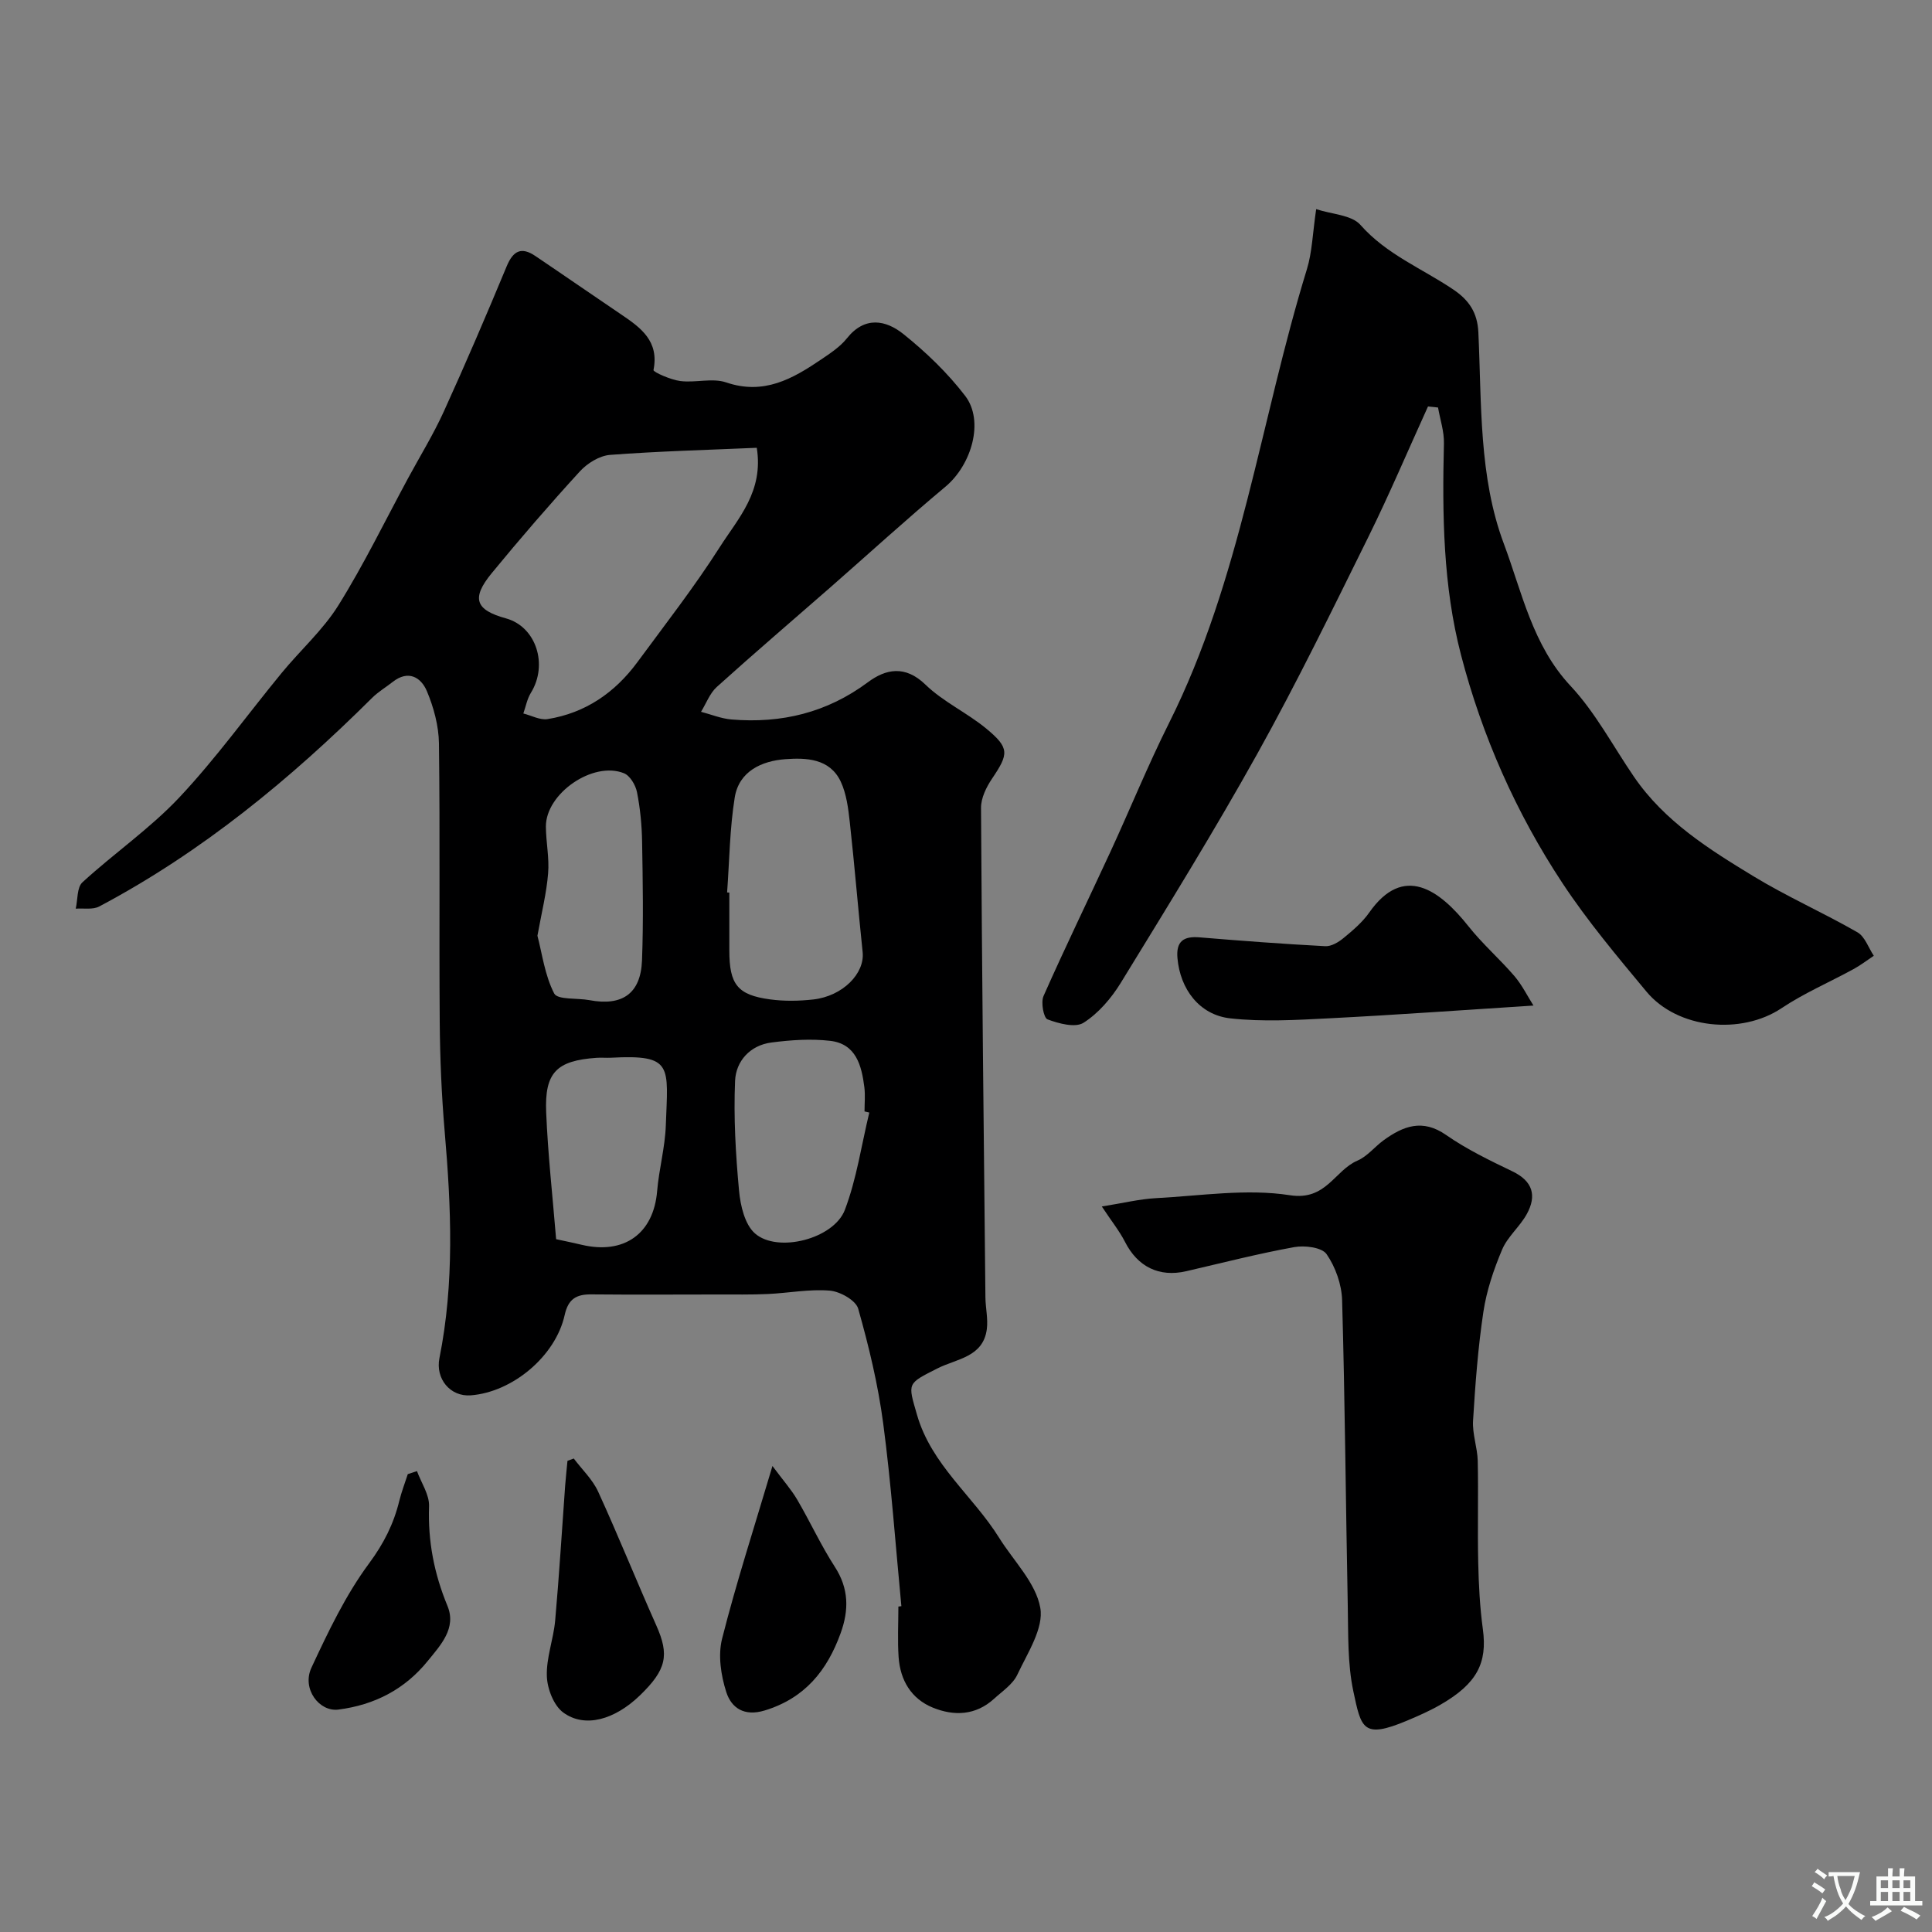 <svg enable-background="new 0 0 400 400" viewBox="0 0 400 400" xmlns="http://www.w3.org/2000/svg"><rect x="0" y="0" width="400" height="400" fill="#808080" stroke="none"/><g fill="#000001"><path d="m186.62 332.54c-1.21-12.61-2.1-25.26-3.76-37.82-1.06-8.02-2.97-15.98-5.18-23.77-.49-1.73-3.76-3.57-5.89-3.74-4.21-.35-8.52.5-12.79.7-3.49.16-7 .09-10.5.1-8.7.01-17.4.06-26.09-.02-3.09-.03-4.77.95-5.5 4.27-1.9 8.56-10.84 15.98-19.45 16.63-4.24.32-7.34-3.42-6.48-7.71 3.12-15.55 2.44-31.18 1.09-46.86-.65-7.57-.97-15.2-1.03-22.8-.14-19.2.08-38.4-.16-57.6-.05-3.64-1.08-7.45-2.5-10.83-1.22-2.88-3.85-4.44-7.07-1.91-1.41 1.11-2.99 2.04-4.26 3.3-16.96 16.86-35.28 31.95-56.51 43.2-1.33.7-3.23.33-4.86.45.43-1.86.23-4.4 1.39-5.46 6.54-6 13.97-11.11 20.02-17.53 7.62-8.1 14.15-17.21 21.23-25.82 3.86-4.7 8.53-8.86 11.72-13.96 5.3-8.49 9.69-17.55 14.46-26.37 2.49-4.6 5.24-9.07 7.4-13.82 4.52-9.93 8.82-19.97 13.01-30.05 1.34-3.22 3.04-4.07 5.91-2.13 5.95 4.01 11.84 8.1 17.78 12.11 4.08 2.75 7.9 5.52 6.7 11.51-.08.41 3.55 2.03 5.56 2.28 3.14.4 6.64-.69 9.5.29 7.78 2.65 13.73-.74 19.66-4.76 1.89-1.28 3.91-2.61 5.31-4.36 3.7-4.66 8.06-3.82 11.72-.89 4.68 3.75 9.14 8.04 12.78 12.79 3.99 5.21 1.33 14.28-4.08 18.8-8.14 6.8-15.97 13.96-23.95 20.95-7.81 6.83-15.7 13.57-23.4 20.52-1.45 1.31-2.19 3.41-3.26 5.14 2.1.55 4.17 1.41 6.3 1.59 10.32.86 19.75-1.39 28.25-7.71 3.69-2.75 7.71-3.59 11.92.5 3.7 3.58 8.65 5.83 12.65 9.15 4.78 3.97 4.59 5.19 1.14 10.3-1.19 1.76-2.31 4.04-2.29 6.08.19 33.77.56 67.53.91 101.3.02 2.21.57 4.45.29 6.61-.75 5.8-6.29 6.14-10.15 8.09-6.43 3.25-6.22 2.99-4.31 9.62 2.98 10.39 11.61 16.81 17 25.47 3 4.81 7.61 9.33 8.53 14.51.75 4.23-2.65 9.36-4.75 13.84-.93 1.99-3.11 3.43-4.83 5-3.79 3.45-8.27 3.62-12.68 1.82-4.47-1.83-6.73-5.67-7.07-10.42-.24-3.48-.05-7-.05-10.5.21-.04.41-.06.62-.08zm-29.94-239.83c-10.28.45-20.35.71-30.38 1.47-2.18.17-4.7 1.73-6.23 3.4-6.27 6.85-12.35 13.89-18.25 21.07-4.3 5.23-3.4 7.64 2.94 9.38 6.22 1.71 8.78 9.55 5.15 15.42-.78 1.26-1.05 2.84-1.56 4.27 1.68.42 3.45 1.41 5.02 1.16 7.82-1.25 13.94-5.47 18.59-11.78 5.8-7.88 11.84-15.63 17.09-23.87 3.76-5.9 9.09-11.46 7.63-20.52zm-6.14 92.06c.15.01.31.02.46.03v11.99c0 7.01 1.68 9.21 8.41 10.12 2.94.4 6.02.35 8.97.02 6.1-.69 10.69-5.38 10.22-9.81-.94-8.96-1.67-17.95-2.66-26.9-.32-2.87-.69-5.91-1.9-8.45-2.27-4.75-7.16-4.91-11.45-4.59-4.87.36-9.59 2.49-10.47 7.92-1.04 6.46-1.1 13.1-1.58 19.67zm29.44 45.57c-.33-.08-.66-.15-.99-.23 0-1.66.17-3.34-.03-4.98-.57-4.52-1.71-9.03-7.11-9.64-3.99-.46-8.14-.17-12.14.35-4.42.57-7.35 3.87-7.52 7.94-.32 7.55.12 15.18.82 22.72.28 3.09 1.19 7.02 3.3 8.87 4.68 4.11 16.32 1.14 18.61-4.88 2.44-6.42 3.43-13.41 5.06-20.15zm-68.71-36.61c.97 3.69 1.52 8.19 3.47 11.96.7 1.35 4.78.91 7.29 1.38 6.79 1.28 10.62-1.34 10.89-8.21.31-8.18.16-16.39.02-24.58-.06-3.44-.39-6.91-1.06-10.28-.29-1.46-1.44-3.41-2.7-3.91-6.41-2.58-16.2 4.21-16.16 11.05.02 3.23.73 6.49.46 9.68-.32 4.05-1.33 8.04-2.21 12.91zm3.87 62.83c2.07.45 3.67.77 5.25 1.15 8.83 2.11 14.92-2.3 15.66-11.08.38-4.55 1.64-9.06 1.8-13.61.43-12.35 1.61-14.72-11.34-14.03-1 .05-2-.05-3 .02-8.26.58-10.78 3.01-10.43 11.3.36 8.7 1.33 17.37 2.06 26.25z"/><path d="m295.65 84.16c-4.11 9.03-7.98 18.17-12.37 27.06-7.44 15.04-14.79 30.15-22.95 44.81-8.96 16.09-18.67 31.77-28.3 47.48-1.95 3.17-4.61 6.28-7.69 8.24-1.72 1.09-5.14.17-7.46-.7-.81-.3-1.41-3.52-.83-4.83 4.45-10.05 9.27-19.95 13.88-29.93 4.08-8.85 7.75-17.89 12.11-26.6 14.88-29.7 18.91-62.67 28.54-93.95 1.09-3.55 1.18-7.41 1.92-12.44 3.25 1.08 7.32 1.18 9.16 3.26 5.4 6.13 12.78 9.03 19.24 13.39 3.24 2.19 4.99 4.76 5.18 8.87.69 14.73.07 29.88 5.28 43.77 3.76 10.03 5.91 20.99 13.82 29.44 5.17 5.53 8.8 12.49 13.13 18.81 6.3 9.2 15.52 14.99 24.76 20.6 6.94 4.22 14.44 7.53 21.49 11.58 1.55.89 2.28 3.2 3.39 4.86-1.4.93-2.75 1.98-4.23 2.78-4.96 2.71-10.21 4.96-14.88 8.08-8.32 5.55-21.51 4.33-27.97-3.45-6.06-7.29-12.2-14.6-17.41-22.49-9.59-14.53-16.62-30.45-20.98-47.23-3.71-14.24-3.89-29.04-3.53-43.77.06-2.47-.79-4.95-1.22-7.43-.7-.08-1.39-.15-2.08-.21z"/><path d="m228.12 249.79c4.36-.69 7.81-1.55 11.29-1.73 9.23-.49 18.69-2 27.66-.6 7.52 1.17 9.22-5.13 13.98-7.17 2.03-.87 3.56-2.86 5.41-4.21 4.06-2.94 8.04-4.51 12.95-1.09 4.26 2.97 9.03 5.27 13.73 7.53 4.22 2.03 5.06 5.03 2.97 8.83-1.43 2.61-3.97 4.67-5.11 7.36-1.74 4.12-3.22 8.49-3.88 12.89-1.12 7.45-1.68 15.01-2.14 22.54-.17 2.74.9 5.54.97 8.32.15 7.02-.06 14.04.1 21.06.1 4.6.34 9.22.96 13.78.95 6.99-1.2 11.24-8.66 15.57-2.25 1.31-4.66 2.37-7.06 3.38-9.14 3.83-9.46 1.6-11.1-6.11-1.21-5.73-1.03-11.8-1.15-17.72-.42-21.07-.57-42.15-1.17-63.22-.09-3.26-1.37-6.88-3.22-9.55-.98-1.4-4.52-1.84-6.68-1.45-7.51 1.36-14.93 3.27-22.37 4.99-5.63 1.3-10.06-.92-12.68-6.07-1.15-2.26-2.78-4.27-4.8-7.33z"/><path d="m317.49 208.19c-14.74.94-28.51 1.94-42.29 2.64-6.82.35-13.74.76-20.48.01-6.43-.71-10.39-6.1-10.94-12.47-.31-3.51 1.29-4.58 4.59-4.3 8.66.72 17.33 1.37 26.01 1.83 1.25.07 2.75-.83 3.8-1.7 1.92-1.58 3.89-3.25 5.3-5.26 7.09-10.13 14.54-4.74 20.56 2.85 2.91 3.67 6.5 6.79 9.55 10.35 1.59 1.89 2.71 4.19 3.9 6.05z"/><path d="m159.93 303.52c2.24 3.02 3.89 4.86 5.12 6.96 2.69 4.59 4.91 9.46 7.79 13.91 2.92 4.51 2.94 8.94 1.21 13.73-2.8 7.75-7.41 13.47-15.71 16.01-4.29 1.31-6.92-.54-7.97-3.8-1.11-3.45-1.74-7.63-.87-11.05 2.9-11.46 6.56-22.74 10.43-35.76z"/><path d="m118.79 301.97c1.71 2.27 3.89 4.33 5.05 6.86 4.19 9.15 7.94 18.5 12.04 27.7 2.73 6.12 2.14 9.15-3.42 14.51-5.2 5.01-11.36 6.79-15.83 3.53-1.98-1.44-3.32-4.92-3.41-7.52-.14-3.81 1.37-7.65 1.72-11.52.83-9.3 1.39-18.63 2.07-27.95.13-1.71.32-3.42.48-5.13.43-.16.87-.32 1.3-.48z"/><path d="m86.33 304.58c.89 2.43 2.59 4.89 2.5 7.29-.25 7.22 1.05 13.94 3.81 20.61 1.92 4.63-1.43 8.14-4.1 11.43-4.74 5.85-11 9.08-18.48 10.04-3.98.51-7.6-4.31-5.59-8.65 3.48-7.47 7.09-15.07 11.96-21.64 3.04-4.11 5.07-8.15 6.24-12.92.46-1.88 1.17-3.7 1.76-5.54.64-.2 1.27-.41 1.9-.62z"/></g><path d="m377.9 391.2c-.2.3-.4.5-.6.8-.7-.6-1.4-1-2.2-1.5.2-.3.4-.5.5-.8.6.4 1.4.8 2.3 1.5zm-1.8 6.1c-.2-.2-.5-.4-.9-.6.4-.6.8-1.2 1.2-1.9s.7-1.3.9-1.9c.3.3.5.5.8.7-.7 1.3-1.4 2.6-2 3.7zm2.2-9c-.3.3-.5.5-.6.8-.6-.6-1.3-1.1-2-1.5.3-.3.5-.5.6-.7.6.5 1.3.9 2 1.4zm.3.2v-.9h2 4.5c-.3 1.3-.6 2.5-1 3.6s-.9 2.1-1.4 3c.4.5 1 1 1.6 1.4s1.2.8 1.9 1.1c-.3.2-.5.4-.8.8-.4-.3-1-.7-1.6-1.2s-1.2-1.1-1.6-1.6c-.5.6-1.1 1.1-1.7 1.6s-1.4.9-2.1 1.4c-.1-.3-.3-.5-.7-.8.6-.2 1.2-.5 1.9-1s1.4-1.1 2-1.8c-.5-.8-.9-1.6-1.2-2.5s-.6-2-.8-3.2c-.4.1-.7.1-1 .1zm2.5 2.7c.2 1 .7 1.7 1 2.2.3-.5.6-1.1 1-2s.6-1.9.9-3h-3.2-.4c.1.9.3 1.8.7 2.8z" fill="#fafbfa"/><path d="m396.5 388.5v1.5 3.6h1.5v.9c-.4 0-1 0-1.7 0h-7.9c-.5 0-.9 0-1.2 0v-.9h1.3v-3.5c0-.7 0-1.2 0-1.6h2.4c0-.8 0-1.4 0-1.7h1c0 .3-.1.8-.1 1.7h1.5c0-.8 0-1.4 0-1.7h1c0 .3-.1.9-.1 1.7zm-8.2 9.2c-.2-.3-.5-.5-.8-.8.8-.3 1.4-.6 1.9-.9s1-.7 1.4-1.1c.3.3.6.5.9.8-1.6 1-2.8 1.6-3.4 2zm2.6-6.8v-1.6h-1.5v1.6zm0 2.7v-1.9h-1.5v1.9zm2.4-2.7v-1.6h-1.5v1.6zm0 2.7v-1.9h-1.5v1.9zm.2 2 .7-.8c.4.2.9.5 1.6.8s1.3.7 1.8 1c-.3.3-.5.5-.8.8-.4-.3-1.5-1-3.3-1.8zm2-4.7v-1.6h-1.4v1.6zm0 2.7v-1.9h-1.4v1.9z" fill="#fafbfa"/></svg>